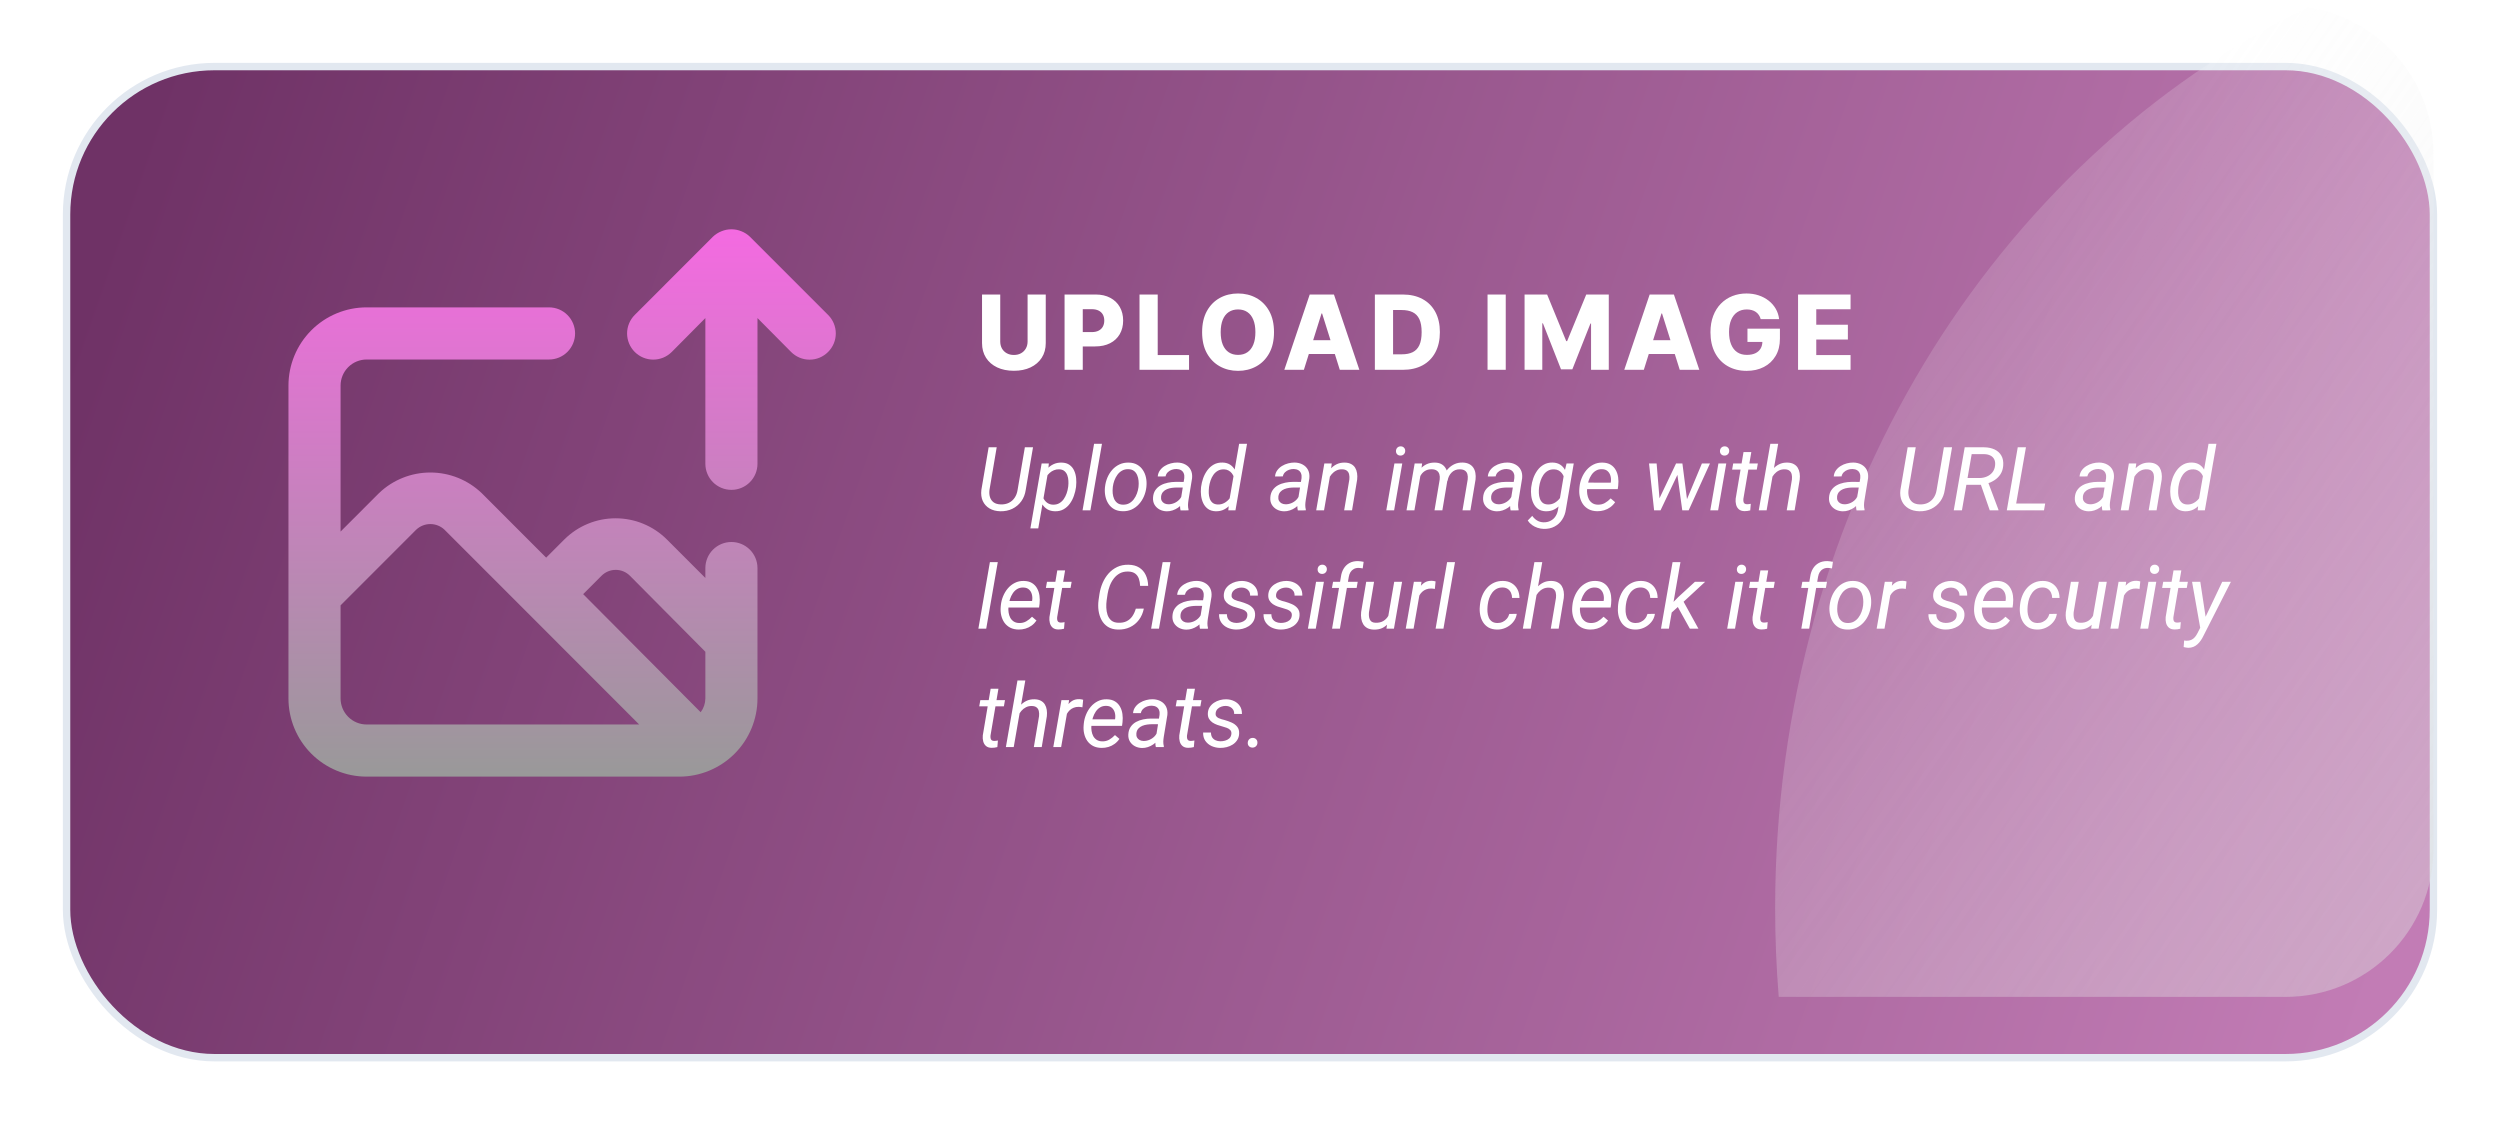 <svg width="338" height="152" viewBox="0 0 338 152" fill="none" xmlns="http://www.w3.org/2000/svg">
<g filter="url(#filter0_d_512_380)">
<rect x="9" y="1" width="320" height="134" rx="20" fill="url(#paint0_linear_512_380)"/>
<rect x="9" y="1" width="320" height="134" rx="20" stroke="#E2E8F0"/>
</g>
<path fill-rule="evenodd" clip-rule="evenodd" d="M240.484 134.779C240.164 130.826 240 126.824 240 122.779C240 68.377 269.594 21.603 311.982 1C321.613 2.44 329 10.747 329 20.779V114.779C329 125.825 320.046 134.779 309 134.779H240.484Z" fill="url(#paint1_linear_512_380)"/>
<path d="M98.888 73.278C97.954 73.278 97.058 73.65 96.397 74.311C95.737 74.972 95.365 75.868 95.365 76.803V78.142L90.152 72.926C88.311 71.098 85.823 70.073 83.229 70.073C80.636 70.073 78.148 71.098 76.307 72.926L73.841 75.393L65.104 66.652C63.237 64.874 60.759 63.883 58.182 63.883C55.605 63.883 53.126 64.874 51.26 66.652L46.046 71.868V52.13C46.046 51.196 46.417 50.299 47.078 49.638C47.738 48.977 48.634 48.606 49.569 48.606H74.228C75.163 48.606 76.059 48.234 76.719 47.573C77.38 46.912 77.751 46.016 77.751 45.081C77.751 44.146 77.38 43.25 76.719 42.589C76.059 41.928 75.163 41.556 74.228 41.556H49.569C46.766 41.556 44.077 42.67 42.095 44.653C40.114 46.636 39 49.326 39 52.13V94.426C39 97.23 40.114 99.92 42.095 101.903C44.077 103.886 46.766 105 49.569 105H91.843C94.645 105 97.334 103.886 99.316 101.903C101.298 99.92 102.411 97.23 102.411 94.426V76.803C102.411 75.868 102.04 74.972 101.379 74.311C100.719 73.65 99.823 73.278 98.888 73.278ZM49.569 97.951C48.634 97.951 47.738 97.579 47.078 96.918C46.417 96.257 46.046 95.361 46.046 94.426V81.843L56.262 71.622C56.779 71.128 57.467 70.853 58.182 70.853C58.897 70.853 59.584 71.128 60.102 71.622L71.269 82.795L86.417 97.951H49.569ZM95.365 94.426C95.36 95.101 95.138 95.756 94.731 96.294L78.843 80.328L81.309 77.86C81.562 77.602 81.863 77.397 82.196 77.257C82.529 77.118 82.886 77.046 83.247 77.046C83.608 77.046 83.965 77.118 84.298 77.257C84.63 77.397 84.932 77.602 85.184 77.86L95.365 88.117V94.426ZM111.958 42.578L101.389 32.005C101.054 31.684 100.659 31.432 100.227 31.264C99.369 30.912 98.407 30.912 97.55 31.264C97.117 31.432 96.722 31.684 96.387 32.005L85.819 42.578C85.155 43.242 84.782 44.142 84.782 45.081C84.782 46.02 85.155 46.92 85.819 47.584C86.482 48.247 87.382 48.62 88.32 48.62C89.258 48.62 90.158 48.247 90.821 47.584L95.365 43.002V62.704C95.365 63.639 95.737 64.535 96.397 65.197C97.058 65.858 97.954 66.229 98.888 66.229C99.823 66.229 100.719 65.858 101.379 65.197C102.04 64.535 102.411 63.639 102.411 62.704V43.002L106.956 47.584C107.283 47.914 107.673 48.176 108.102 48.355C108.531 48.534 108.992 48.626 109.457 48.626C109.922 48.626 110.382 48.534 110.812 48.355C111.241 48.176 111.63 47.914 111.958 47.584C112.288 47.256 112.55 46.866 112.729 46.437C112.908 46.007 113 45.546 113 45.081C113 44.616 112.908 44.155 112.729 43.725C112.55 43.296 112.288 42.906 111.958 42.578Z" fill="url(#paint2_linear_512_380)"/>
<path d="M138.562 60.469H139.664L138.68 66.228C138.594 66.822 138.393 67.338 138.076 67.775C137.76 68.213 137.357 68.551 136.869 68.789C136.385 69.023 135.844 69.135 135.246 69.123C134.68 69.111 134.191 68.984 133.781 68.742C133.375 68.5 133.072 68.166 132.873 67.74C132.678 67.311 132.613 66.811 132.68 66.24L133.664 60.469H134.754L133.775 66.246C133.732 66.617 133.758 66.947 133.852 67.236C133.949 67.525 134.117 67.756 134.355 67.928C134.598 68.096 134.914 68.186 135.305 68.197C135.719 68.209 136.084 68.137 136.4 67.981C136.721 67.82 136.98 67.592 137.18 67.295C137.383 66.998 137.516 66.647 137.578 66.24L138.562 60.469ZM141.674 63.943L140.373 71.438H139.307L140.83 62.66H141.803L141.674 63.943ZM145.488 65.742L145.477 65.865C145.426 66.248 145.332 66.635 145.195 67.025C145.062 67.412 144.881 67.766 144.65 68.086C144.42 68.406 144.137 68.662 143.801 68.853C143.469 69.045 143.078 69.135 142.629 69.123C142.234 69.115 141.896 69.029 141.615 68.865C141.334 68.697 141.107 68.477 140.936 68.203C140.764 67.926 140.641 67.617 140.566 67.277C140.496 66.934 140.473 66.582 140.496 66.223L140.578 65.572C140.645 65.189 140.756 64.816 140.912 64.453C141.072 64.086 141.275 63.756 141.521 63.463C141.768 63.17 142.059 62.941 142.395 62.777C142.734 62.609 143.119 62.531 143.549 62.543C143.982 62.555 144.334 62.66 144.604 62.859C144.877 63.055 145.084 63.31 145.225 63.627C145.369 63.94 145.459 64.281 145.494 64.652C145.529 65.019 145.527 65.383 145.488 65.742ZM144.41 65.859L144.428 65.731C144.455 65.496 144.461 65.248 144.445 64.986C144.434 64.725 144.385 64.481 144.299 64.254C144.217 64.023 144.086 63.834 143.906 63.685C143.73 63.537 143.49 63.459 143.186 63.451C142.943 63.443 142.713 63.484 142.494 63.574C142.279 63.66 142.084 63.783 141.908 63.943C141.732 64.1 141.582 64.281 141.457 64.488C141.332 64.691 141.24 64.906 141.182 65.133L140.93 66.662C140.926 66.939 140.986 67.197 141.111 67.436C141.236 67.67 141.406 67.859 141.621 68.004C141.84 68.148 142.088 68.225 142.365 68.232C142.689 68.24 142.971 68.176 143.209 68.039C143.451 67.898 143.654 67.711 143.818 67.477C143.982 67.238 144.113 66.978 144.211 66.697C144.309 66.412 144.375 66.133 144.41 65.859ZM148.986 60L147.422 69H146.361L147.92 60H148.986ZM149.385 65.936L149.402 65.801C149.449 65.375 149.555 64.965 149.719 64.57C149.887 64.176 150.107 63.824 150.381 63.516C150.654 63.207 150.979 62.965 151.354 62.789C151.729 62.613 152.146 62.531 152.607 62.543C153.053 62.551 153.434 62.647 153.75 62.83C154.07 63.014 154.328 63.258 154.523 63.562C154.723 63.863 154.861 64.203 154.939 64.582C155.018 64.961 155.037 65.352 154.998 65.754L154.986 65.889C154.936 66.314 154.826 66.723 154.658 67.113C154.49 67.504 154.268 67.852 153.99 68.156C153.717 68.461 153.393 68.701 153.018 68.877C152.643 69.049 152.227 69.129 151.77 69.117C151.328 69.109 150.947 69.016 150.627 68.836C150.311 68.652 150.055 68.41 149.859 68.109C149.664 67.809 149.527 67.471 149.449 67.096C149.371 66.721 149.35 66.334 149.385 65.936ZM150.457 65.801L150.445 65.941C150.418 66.188 150.416 66.443 150.439 66.709C150.467 66.975 150.529 67.221 150.627 67.447C150.729 67.674 150.875 67.859 151.066 68.004C151.258 68.148 151.506 68.225 151.811 68.232C152.135 68.24 152.42 68.178 152.666 68.045C152.912 67.908 153.121 67.725 153.293 67.494C153.469 67.264 153.607 67.008 153.709 66.727C153.814 66.445 153.885 66.166 153.92 65.889L153.932 65.754C153.959 65.508 153.959 65.252 153.932 64.986C153.908 64.717 153.846 64.467 153.744 64.236C153.646 64.002 153.502 63.812 153.311 63.668C153.119 63.52 152.871 63.441 152.566 63.434C152.242 63.422 151.955 63.486 151.705 63.627C151.459 63.764 151.25 63.949 151.078 64.184C150.906 64.418 150.768 64.678 150.662 64.963C150.561 65.244 150.492 65.523 150.457 65.801ZM159.586 67.916L160.113 64.641C160.141 64.398 160.117 64.186 160.043 64.002C159.973 63.818 159.854 63.676 159.686 63.574C159.521 63.473 159.314 63.418 159.064 63.41C158.846 63.406 158.631 63.441 158.42 63.516C158.213 63.59 158.033 63.701 157.881 63.85C157.729 63.998 157.629 64.186 157.582 64.412L156.527 64.418C156.555 64.102 156.654 63.826 156.826 63.592C156.998 63.353 157.213 63.156 157.471 63C157.729 62.84 158.006 62.723 158.303 62.648C158.6 62.57 158.889 62.533 159.17 62.537C159.596 62.545 159.965 62.637 160.277 62.812C160.594 62.984 160.832 63.227 160.992 63.539C161.152 63.852 161.211 64.227 161.168 64.664L160.682 67.617C160.646 67.832 160.625 68.049 160.617 68.268C160.613 68.482 160.639 68.693 160.693 68.9L160.682 69L159.609 69.006C159.566 68.826 159.545 68.644 159.545 68.461C159.549 68.277 159.562 68.096 159.586 67.916ZM160.236 65.156L160.113 65.918L159.111 65.912C158.9 65.912 158.678 65.928 158.443 65.959C158.209 65.99 157.986 66.049 157.775 66.135C157.564 66.221 157.387 66.346 157.242 66.51C157.098 66.67 157.01 66.879 156.979 67.137C156.955 67.348 156.98 67.531 157.055 67.688C157.133 67.84 157.25 67.959 157.406 68.045C157.562 68.131 157.744 68.176 157.951 68.18C158.221 68.184 158.486 68.131 158.748 68.022C159.01 67.912 159.238 67.756 159.434 67.553C159.629 67.35 159.764 67.115 159.838 66.85L160.225 67.371C160.15 67.629 160.029 67.867 159.861 68.086C159.693 68.301 159.494 68.486 159.264 68.643C159.037 68.799 158.793 68.92 158.531 69.006C158.27 69.092 158.008 69.133 157.746 69.129C157.391 69.121 157.068 69.041 156.779 68.889C156.494 68.736 156.268 68.523 156.1 68.25C155.936 67.973 155.865 67.65 155.889 67.283C155.912 66.881 156.018 66.543 156.205 66.269C156.393 65.996 156.633 65.777 156.926 65.613C157.223 65.449 157.547 65.332 157.898 65.262C158.25 65.188 158.598 65.15 158.941 65.15L160.236 65.156ZM166.195 67.705L167.531 60H168.598L167.033 69H166.066L166.195 67.705ZM162.375 65.947L162.387 65.824C162.438 65.434 162.531 65.043 162.668 64.652C162.809 64.262 162.998 63.904 163.236 63.58C163.475 63.256 163.764 62.998 164.104 62.807C164.443 62.615 164.84 62.525 165.293 62.537C165.699 62.549 166.039 62.645 166.312 62.824C166.586 63.004 166.801 63.242 166.957 63.539C167.117 63.832 167.225 64.154 167.279 64.506C167.338 64.857 167.355 65.211 167.332 65.566L167.268 66.106C167.201 66.484 167.092 66.856 166.939 67.219C166.787 67.582 166.59 67.91 166.348 68.203C166.109 68.492 165.822 68.721 165.486 68.889C165.154 69.057 164.773 69.135 164.344 69.123C163.93 69.107 163.586 69 163.312 68.801C163.043 68.602 162.832 68.346 162.68 68.033C162.531 67.717 162.434 67.377 162.387 67.014C162.344 66.647 162.34 66.291 162.375 65.947ZM163.465 65.812L163.453 65.936C163.426 66.17 163.416 66.418 163.424 66.68C163.436 66.938 163.48 67.182 163.559 67.412C163.637 67.639 163.764 67.826 163.939 67.975C164.115 68.119 164.354 68.197 164.654 68.209C164.975 68.217 165.271 68.144 165.545 67.992C165.818 67.84 166.053 67.637 166.248 67.383C166.443 67.129 166.584 66.853 166.67 66.557L166.898 65.133C166.91 64.918 166.885 64.713 166.822 64.518C166.76 64.318 166.666 64.141 166.541 63.984C166.42 63.828 166.27 63.703 166.09 63.609C165.914 63.512 165.717 63.461 165.498 63.457C165.17 63.445 164.887 63.51 164.648 63.65C164.41 63.787 164.209 63.973 164.045 64.207C163.885 64.438 163.758 64.693 163.664 64.975C163.57 65.256 163.504 65.535 163.465 65.812ZM175.441 67.916L175.969 64.641C175.996 64.398 175.973 64.186 175.898 64.002C175.828 63.818 175.709 63.676 175.541 63.574C175.377 63.473 175.17 63.418 174.92 63.41C174.701 63.406 174.486 63.441 174.275 63.516C174.068 63.59 173.889 63.701 173.736 63.85C173.584 63.998 173.484 64.186 173.438 64.412L172.383 64.418C172.41 64.102 172.51 63.826 172.682 63.592C172.854 63.353 173.068 63.156 173.326 63C173.584 62.84 173.861 62.723 174.158 62.648C174.455 62.57 174.744 62.533 175.025 62.537C175.451 62.545 175.82 62.637 176.133 62.812C176.449 62.984 176.688 63.227 176.848 63.539C177.008 63.852 177.066 64.227 177.023 64.664L176.537 67.617C176.502 67.832 176.48 68.049 176.473 68.268C176.469 68.482 176.494 68.693 176.549 68.9L176.537 69L175.465 69.006C175.422 68.826 175.4 68.644 175.4 68.461C175.404 68.277 175.418 68.096 175.441 67.916ZM176.092 65.156L175.969 65.918L174.967 65.912C174.756 65.912 174.533 65.928 174.299 65.959C174.064 65.99 173.842 66.049 173.631 66.135C173.42 66.221 173.242 66.346 173.098 66.51C172.953 66.67 172.865 66.879 172.834 67.137C172.811 67.348 172.836 67.531 172.91 67.688C172.988 67.84 173.105 67.959 173.262 68.045C173.418 68.131 173.6 68.176 173.807 68.18C174.076 68.184 174.342 68.131 174.604 68.022C174.865 67.912 175.094 67.756 175.289 67.553C175.484 67.35 175.619 67.115 175.693 66.85L176.08 67.371C176.006 67.629 175.885 67.867 175.717 68.086C175.549 68.301 175.35 68.486 175.119 68.643C174.893 68.799 174.648 68.92 174.387 69.006C174.125 69.092 173.863 69.133 173.602 69.129C173.246 69.121 172.924 69.041 172.635 68.889C172.35 68.736 172.123 68.523 171.955 68.25C171.791 67.973 171.721 67.65 171.744 67.283C171.768 66.881 171.873 66.543 172.061 66.269C172.248 65.996 172.488 65.777 172.781 65.613C173.078 65.449 173.402 65.332 173.754 65.262C174.105 65.188 174.453 65.15 174.797 65.15L176.092 65.156ZM179.865 64.078L179.01 69H177.949L179.051 62.66H180.053L179.865 64.078ZM179.373 65.59L178.939 65.578C178.994 65.199 179.094 64.828 179.238 64.465C179.387 64.098 179.58 63.768 179.818 63.475C180.061 63.182 180.348 62.951 180.68 62.783C181.016 62.611 181.398 62.531 181.828 62.543C182.168 62.551 182.451 62.617 182.678 62.742C182.908 62.863 183.088 63.029 183.217 63.24C183.346 63.451 183.432 63.695 183.475 63.973C183.518 64.246 183.521 64.537 183.486 64.846L182.795 69H181.729L182.432 64.828C182.459 64.574 182.449 64.346 182.402 64.143C182.359 63.935 182.262 63.772 182.109 63.65C181.961 63.525 181.746 63.459 181.465 63.451C181.168 63.443 180.9 63.5 180.662 63.621C180.424 63.742 180.215 63.908 180.035 64.119C179.859 64.326 179.715 64.559 179.602 64.816C179.492 65.07 179.416 65.328 179.373 65.59ZM189.586 62.66L188.484 69H187.424L188.525 62.66H189.586ZM188.736 60.996C188.736 60.812 188.793 60.66 188.906 60.539C189.023 60.414 189.174 60.35 189.357 60.346C189.541 60.342 189.691 60.398 189.809 60.516C189.93 60.633 189.988 60.781 189.984 60.961C189.984 61.141 189.924 61.291 189.803 61.412C189.686 61.529 189.537 61.59 189.357 61.594C189.178 61.598 189.029 61.545 188.912 61.435C188.795 61.322 188.736 61.176 188.736 60.996ZM192.094 63.984L191.227 69H190.16L191.262 62.66H192.27L192.094 63.984ZM191.619 65.59L191.139 65.578C191.193 65.184 191.291 64.803 191.432 64.436C191.572 64.068 191.76 63.74 191.994 63.451C192.232 63.162 192.52 62.935 192.855 62.772C193.191 62.607 193.58 62.531 194.021 62.543C194.35 62.551 194.627 62.615 194.854 62.736C195.08 62.853 195.262 63.016 195.398 63.223C195.539 63.426 195.633 63.66 195.68 63.926C195.73 64.191 195.742 64.475 195.715 64.775L195.006 69H193.945L194.648 64.822C194.68 64.557 194.664 64.322 194.602 64.119C194.543 63.916 194.432 63.756 194.268 63.639C194.104 63.518 193.881 63.453 193.6 63.445C193.283 63.438 193.008 63.492 192.773 63.609C192.543 63.727 192.35 63.889 192.193 64.096C192.041 64.299 191.918 64.531 191.824 64.793C191.73 65.051 191.662 65.316 191.619 65.59ZM195.715 64.992L194.953 65.215C195 64.852 195.098 64.508 195.246 64.184C195.398 63.859 195.596 63.572 195.838 63.322C196.08 63.072 196.361 62.877 196.682 62.736C197.002 62.596 197.355 62.529 197.742 62.537C198.086 62.545 198.377 62.609 198.615 62.73C198.854 62.848 199.043 63.01 199.184 63.217C199.328 63.424 199.424 63.666 199.471 63.943C199.521 64.217 199.529 64.514 199.494 64.834L198.797 69H197.73L198.434 64.816C198.465 64.547 198.451 64.311 198.393 64.107C198.338 63.904 198.229 63.746 198.064 63.633C197.9 63.516 197.674 63.455 197.385 63.451C197.154 63.443 196.943 63.478 196.752 63.557C196.561 63.635 196.395 63.746 196.254 63.891C196.113 64.031 195.996 64.195 195.902 64.383C195.812 64.57 195.75 64.773 195.715 64.992ZM204.211 67.916L204.738 64.641C204.766 64.398 204.742 64.186 204.668 64.002C204.598 63.818 204.479 63.676 204.311 63.574C204.146 63.473 203.939 63.418 203.689 63.41C203.471 63.406 203.256 63.441 203.045 63.516C202.838 63.59 202.658 63.701 202.506 63.85C202.354 63.998 202.254 64.186 202.207 64.412L201.152 64.418C201.18 64.102 201.279 63.826 201.451 63.592C201.623 63.353 201.838 63.156 202.096 63C202.354 62.84 202.631 62.723 202.928 62.648C203.225 62.57 203.514 62.533 203.795 62.537C204.221 62.545 204.59 62.637 204.902 62.812C205.219 62.984 205.457 63.227 205.617 63.539C205.777 63.852 205.836 64.227 205.793 64.664L205.307 67.617C205.271 67.832 205.25 68.049 205.242 68.268C205.238 68.482 205.264 68.693 205.318 68.9L205.307 69L204.234 69.006C204.191 68.826 204.17 68.644 204.17 68.461C204.174 68.277 204.188 68.096 204.211 67.916ZM204.861 65.156L204.738 65.918L203.736 65.912C203.525 65.912 203.303 65.928 203.068 65.959C202.834 65.99 202.611 66.049 202.4 66.135C202.189 66.221 202.012 66.346 201.867 66.51C201.723 66.67 201.635 66.879 201.604 67.137C201.58 67.348 201.605 67.531 201.68 67.688C201.758 67.84 201.875 67.959 202.031 68.045C202.188 68.131 202.369 68.176 202.576 68.18C202.846 68.184 203.111 68.131 203.373 68.022C203.635 67.912 203.863 67.756 204.059 67.553C204.254 67.35 204.389 67.115 204.463 66.85L204.85 67.371C204.775 67.629 204.654 67.867 204.486 68.086C204.318 68.301 204.119 68.486 203.889 68.643C203.662 68.799 203.418 68.92 203.156 69.006C202.895 69.092 202.633 69.133 202.371 69.129C202.016 69.121 201.693 69.041 201.404 68.889C201.119 68.736 200.893 68.523 200.725 68.25C200.561 67.973 200.49 67.65 200.514 67.283C200.537 66.881 200.643 66.543 200.83 66.269C201.018 65.996 201.258 65.777 201.551 65.613C201.848 65.449 202.172 65.332 202.523 65.262C202.875 65.188 203.223 65.15 203.566 65.15L204.861 65.156ZM211.799 62.66H212.771L211.711 68.859C211.637 69.387 211.467 69.852 211.201 70.254C210.939 70.656 210.596 70.969 210.17 71.191C209.748 71.414 209.266 71.519 208.723 71.508C208.438 71.5 208.158 71.451 207.885 71.361C207.611 71.272 207.359 71.144 207.129 70.981C206.898 70.816 206.705 70.615 206.549 70.377L207.158 69.744C207.342 70.006 207.559 70.213 207.809 70.365C208.062 70.522 208.352 70.606 208.676 70.617C209.031 70.625 209.346 70.559 209.619 70.418C209.896 70.281 210.121 70.084 210.293 69.826C210.469 69.568 210.584 69.266 210.639 68.918L211.471 64.002L211.799 62.66ZM207.012 65.947L207.029 65.818C207.076 65.428 207.168 65.037 207.305 64.647C207.445 64.256 207.633 63.9 207.867 63.58C208.102 63.256 208.389 63 208.729 62.812C209.068 62.621 209.465 62.529 209.918 62.537C210.328 62.549 210.67 62.645 210.943 62.824C211.217 63.004 211.432 63.242 211.588 63.539C211.748 63.832 211.855 64.154 211.91 64.506C211.969 64.857 211.986 65.211 211.963 65.566L211.898 66.106C211.832 66.484 211.723 66.856 211.57 67.219C211.418 67.582 211.221 67.91 210.979 68.203C210.736 68.492 210.447 68.721 210.111 68.889C209.779 69.057 209.4 69.135 208.975 69.123C208.557 69.107 208.211 69 207.938 68.801C207.668 68.602 207.459 68.346 207.311 68.033C207.162 67.717 207.066 67.377 207.023 67.014C206.98 66.647 206.977 66.291 207.012 65.947ZM208.096 65.812L208.078 65.941C208.051 66.176 208.043 66.422 208.055 66.68C208.066 66.938 208.111 67.182 208.189 67.412C208.268 67.639 208.393 67.826 208.564 67.975C208.74 68.119 208.979 68.195 209.279 68.203C209.6 68.215 209.896 68.144 210.17 67.992C210.443 67.84 210.678 67.637 210.873 67.383C211.068 67.129 211.209 66.853 211.295 66.557L211.523 65.133C211.535 64.918 211.51 64.711 211.447 64.512C211.385 64.312 211.291 64.135 211.166 63.978C211.045 63.822 210.896 63.697 210.721 63.603C210.545 63.51 210.346 63.461 210.123 63.457C209.795 63.445 209.512 63.51 209.273 63.65C209.035 63.787 208.834 63.973 208.67 64.207C208.51 64.441 208.383 64.699 208.289 64.981C208.195 65.262 208.131 65.539 208.096 65.812ZM215.941 69.117C215.508 69.109 215.131 69.023 214.811 68.859C214.494 68.691 214.234 68.467 214.031 68.186C213.832 67.9 213.689 67.576 213.604 67.213C213.518 66.85 213.492 66.469 213.527 66.07L213.551 65.818C213.59 65.412 213.689 65.014 213.85 64.623C214.01 64.228 214.223 63.873 214.488 63.557C214.758 63.24 215.074 62.99 215.438 62.807C215.805 62.619 216.211 62.531 216.656 62.543C217.098 62.551 217.465 62.645 217.758 62.824C218.051 63.004 218.279 63.242 218.443 63.539C218.611 63.832 218.721 64.162 218.771 64.529C218.822 64.893 218.826 65.266 218.783 65.648L218.719 66.135H214.119L214.26 65.25L217.77 65.256L217.787 65.162C217.826 64.881 217.811 64.609 217.74 64.348C217.67 64.086 217.541 63.871 217.354 63.703C217.17 63.531 216.922 63.441 216.609 63.434C216.285 63.422 216.004 63.488 215.766 63.633C215.527 63.773 215.328 63.965 215.168 64.207C215.008 64.445 214.881 64.707 214.787 64.992C214.697 65.273 214.635 65.549 214.6 65.818L214.576 66.064C214.553 66.314 214.561 66.566 214.6 66.82C214.639 67.074 214.713 67.307 214.822 67.518C214.936 67.725 215.092 67.894 215.291 68.027C215.49 68.156 215.736 68.225 216.029 68.232C216.385 68.24 216.703 68.164 216.984 68.004C217.27 67.84 217.529 67.633 217.764 67.383L218.367 67.898C218.184 68.168 217.965 68.394 217.711 68.578C217.457 68.762 217.18 68.898 216.879 68.988C216.578 69.078 216.266 69.121 215.941 69.117ZM224.145 67.822L226.605 62.66H227.338L226.998 63.756L224.502 69H223.787L224.145 67.822ZM223.975 62.66L224.414 67.998L224.326 69H223.635L222.949 62.66H223.975ZM227.936 67.834L230.098 62.66H231.188L228.305 69H227.561L227.936 67.834ZM227.461 62.66L228.129 67.852L228.094 69H227.443L226.705 63.621L226.746 62.66H227.461ZM233.391 62.66L232.289 69H231.229L232.33 62.66H233.391ZM232.541 60.996C232.541 60.812 232.598 60.66 232.711 60.539C232.828 60.414 232.979 60.35 233.162 60.346C233.346 60.342 233.496 60.398 233.613 60.516C233.734 60.633 233.793 60.781 233.789 60.961C233.789 61.141 233.729 61.291 233.607 61.412C233.49 61.529 233.342 61.59 233.162 61.594C232.982 61.598 232.834 61.545 232.717 61.435C232.6 61.322 232.541 61.176 232.541 60.996ZM237.662 62.66L237.516 63.492H234.182L234.328 62.66H237.662ZM235.723 61.119H236.777L235.705 67.441C235.693 67.578 235.697 67.701 235.717 67.811C235.736 67.92 235.783 68.008 235.857 68.074C235.932 68.137 236.045 68.17 236.197 68.174C236.283 68.174 236.367 68.168 236.449 68.156C236.535 68.141 236.621 68.127 236.707 68.115L236.631 69.006C236.506 69.041 236.377 69.066 236.244 69.082C236.115 69.102 235.986 69.109 235.857 69.106C235.533 69.102 235.279 69.019 235.096 68.859C234.912 68.699 234.787 68.492 234.721 68.238C234.654 67.984 234.635 67.713 234.662 67.424L235.723 61.119ZM240.41 60L238.846 69H237.785L239.35 60H240.41ZM239.209 65.59L238.775 65.578C238.83 65.199 238.93 64.828 239.074 64.465C239.223 64.098 239.416 63.768 239.654 63.475C239.896 63.182 240.184 62.951 240.516 62.783C240.852 62.611 241.234 62.531 241.664 62.543C242.004 62.551 242.287 62.617 242.514 62.742C242.744 62.863 242.924 63.029 243.053 63.24C243.182 63.451 243.268 63.695 243.311 63.973C243.354 64.246 243.357 64.537 243.322 64.846L242.631 69H241.564L242.268 64.828C242.295 64.574 242.285 64.346 242.238 64.143C242.195 63.935 242.098 63.772 241.945 63.65C241.797 63.525 241.582 63.459 241.301 63.451C241.004 63.443 240.736 63.5 240.498 63.621C240.26 63.742 240.051 63.908 239.871 64.119C239.695 64.326 239.551 64.559 239.438 64.816C239.328 65.07 239.252 65.328 239.209 65.59ZM250.98 67.916L251.508 64.641C251.535 64.398 251.512 64.186 251.438 64.002C251.367 63.818 251.248 63.676 251.08 63.574C250.916 63.473 250.709 63.418 250.459 63.41C250.24 63.406 250.025 63.441 249.814 63.516C249.607 63.59 249.428 63.701 249.275 63.85C249.123 63.998 249.023 64.186 248.977 64.412L247.922 64.418C247.949 64.102 248.049 63.826 248.221 63.592C248.393 63.353 248.607 63.156 248.865 63C249.123 62.84 249.4 62.723 249.697 62.648C249.994 62.57 250.283 62.533 250.564 62.537C250.99 62.545 251.359 62.637 251.672 62.812C251.988 62.984 252.227 63.227 252.387 63.539C252.547 63.852 252.605 64.227 252.562 64.664L252.076 67.617C252.041 67.832 252.02 68.049 252.012 68.268C252.008 68.482 252.033 68.693 252.088 68.9L252.076 69L251.004 69.006C250.961 68.826 250.939 68.644 250.939 68.461C250.943 68.277 250.957 68.096 250.98 67.916ZM251.631 65.156L251.508 65.918L250.506 65.912C250.295 65.912 250.072 65.928 249.838 65.959C249.604 65.99 249.381 66.049 249.17 66.135C248.959 66.221 248.781 66.346 248.637 66.51C248.492 66.67 248.404 66.879 248.373 67.137C248.35 67.348 248.375 67.531 248.449 67.688C248.527 67.84 248.645 67.959 248.801 68.045C248.957 68.131 249.139 68.176 249.346 68.18C249.615 68.184 249.881 68.131 250.143 68.022C250.404 67.912 250.633 67.756 250.828 67.553C251.023 67.35 251.158 67.115 251.232 66.85L251.619 67.371C251.545 67.629 251.424 67.867 251.256 68.086C251.088 68.301 250.889 68.486 250.658 68.643C250.432 68.799 250.188 68.92 249.926 69.006C249.664 69.092 249.402 69.133 249.141 69.129C248.785 69.121 248.463 69.041 248.174 68.889C247.889 68.736 247.662 68.523 247.494 68.25C247.33 67.973 247.26 67.65 247.283 67.283C247.307 66.881 247.412 66.543 247.6 66.269C247.787 65.996 248.027 65.777 248.32 65.613C248.617 65.449 248.941 65.332 249.293 65.262C249.645 65.188 249.992 65.15 250.336 65.15L251.631 65.156ZM262.816 60.469H263.918L262.934 66.228C262.848 66.822 262.646 67.338 262.33 67.775C262.014 68.213 261.611 68.551 261.123 68.789C260.639 69.023 260.098 69.135 259.5 69.123C258.934 69.111 258.445 68.984 258.035 68.742C257.629 68.5 257.326 68.166 257.127 67.74C256.932 67.311 256.867 66.811 256.934 66.24L257.918 60.469H259.008L258.029 66.246C257.986 66.617 258.012 66.947 258.105 67.236C258.203 67.525 258.371 67.756 258.609 67.928C258.852 68.096 259.168 68.186 259.559 68.197C259.973 68.209 260.338 68.137 260.654 67.981C260.975 67.82 261.234 67.592 261.434 67.295C261.637 66.998 261.77 66.647 261.832 66.24L262.816 60.469ZM265.629 60.469L268.301 60.475C268.82 60.486 269.279 60.586 269.678 60.773C270.076 60.961 270.379 61.238 270.586 61.605C270.797 61.969 270.879 62.428 270.832 62.982C270.793 63.424 270.668 63.805 270.457 64.125C270.25 64.441 269.982 64.707 269.654 64.922C269.326 65.133 268.963 65.301 268.564 65.426L268.236 65.543H265.588L265.74 64.623L267.621 64.629C267.965 64.629 268.287 64.566 268.588 64.441C268.893 64.316 269.146 64.133 269.35 63.891C269.557 63.645 269.684 63.342 269.73 62.982C269.773 62.639 269.74 62.352 269.631 62.121C269.521 61.891 269.35 61.715 269.115 61.594C268.885 61.473 268.605 61.408 268.277 61.4L266.572 61.395L265.254 69H264.146L265.629 60.469ZM269.016 69L267.674 65.133L268.764 65.127L270.193 68.924L270.188 69H269.016ZM276.51 68.08L276.346 69H272.203L272.361 68.08H276.51ZM273.908 60.469L272.426 69H271.318L272.801 60.469H273.908ZM284.215 67.916L284.742 64.641C284.77 64.398 284.746 64.186 284.672 64.002C284.602 63.818 284.482 63.676 284.314 63.574C284.15 63.473 283.943 63.418 283.693 63.41C283.475 63.406 283.26 63.441 283.049 63.516C282.842 63.59 282.662 63.701 282.51 63.85C282.357 63.998 282.258 64.186 282.211 64.412L281.156 64.418C281.184 64.102 281.283 63.826 281.455 63.592C281.627 63.353 281.842 63.156 282.1 63C282.357 62.84 282.635 62.723 282.932 62.648C283.229 62.57 283.518 62.533 283.799 62.537C284.225 62.545 284.594 62.637 284.906 62.812C285.223 62.984 285.461 63.227 285.621 63.539C285.781 63.852 285.84 64.227 285.797 64.664L285.311 67.617C285.275 67.832 285.254 68.049 285.246 68.268C285.242 68.482 285.268 68.693 285.322 68.9L285.311 69L284.238 69.006C284.195 68.826 284.174 68.644 284.174 68.461C284.178 68.277 284.191 68.096 284.215 67.916ZM284.865 65.156L284.742 65.918L283.74 65.912C283.529 65.912 283.307 65.928 283.072 65.959C282.838 65.99 282.615 66.049 282.404 66.135C282.193 66.221 282.016 66.346 281.871 66.51C281.727 66.67 281.639 66.879 281.607 67.137C281.584 67.348 281.609 67.531 281.684 67.688C281.762 67.84 281.879 67.959 282.035 68.045C282.191 68.131 282.373 68.176 282.58 68.18C282.85 68.184 283.115 68.131 283.377 68.022C283.639 67.912 283.867 67.756 284.062 67.553C284.258 67.35 284.393 67.115 284.467 66.85L284.854 67.371C284.779 67.629 284.658 67.867 284.49 68.086C284.322 68.301 284.123 68.486 283.893 68.643C283.666 68.799 283.422 68.92 283.16 69.006C282.898 69.092 282.637 69.133 282.375 69.129C282.02 69.121 281.697 69.041 281.408 68.889C281.123 68.736 280.896 68.523 280.729 68.25C280.564 67.973 280.494 67.65 280.518 67.283C280.541 66.881 280.646 66.543 280.834 66.269C281.021 65.996 281.262 65.777 281.555 65.613C281.852 65.449 282.176 65.332 282.527 65.262C282.879 65.188 283.227 65.15 283.57 65.15L284.865 65.156ZM288.639 64.078L287.783 69H286.723L287.824 62.66H288.826L288.639 64.078ZM288.146 65.59L287.713 65.578C287.768 65.199 287.867 64.828 288.012 64.465C288.16 64.098 288.354 63.768 288.592 63.475C288.834 63.182 289.121 62.951 289.453 62.783C289.789 62.611 290.172 62.531 290.602 62.543C290.941 62.551 291.225 62.617 291.451 62.742C291.682 62.863 291.861 63.029 291.99 63.24C292.119 63.451 292.205 63.695 292.248 63.973C292.291 64.246 292.295 64.537 292.26 64.846L291.568 69H290.502L291.205 64.828C291.232 64.574 291.223 64.346 291.176 64.143C291.133 63.935 291.035 63.772 290.883 63.65C290.734 63.525 290.52 63.459 290.238 63.451C289.941 63.443 289.674 63.5 289.436 63.621C289.197 63.742 288.988 63.908 288.809 64.119C288.633 64.326 288.488 64.559 288.375 64.816C288.266 65.07 288.189 65.328 288.146 65.59ZM297.258 67.705L298.594 60H299.66L298.096 69H297.129L297.258 67.705ZM293.438 65.947L293.449 65.824C293.5 65.434 293.594 65.043 293.73 64.652C293.871 64.262 294.061 63.904 294.299 63.58C294.537 63.256 294.826 62.998 295.166 62.807C295.506 62.615 295.902 62.525 296.355 62.537C296.762 62.549 297.102 62.645 297.375 62.824C297.648 63.004 297.863 63.242 298.02 63.539C298.18 63.832 298.287 64.154 298.342 64.506C298.4 64.857 298.418 65.211 298.395 65.566L298.33 66.106C298.264 66.484 298.154 66.856 298.002 67.219C297.85 67.582 297.652 67.91 297.41 68.203C297.172 68.492 296.885 68.721 296.549 68.889C296.217 69.057 295.836 69.135 295.406 69.123C294.992 69.107 294.648 69 294.375 68.801C294.105 68.602 293.895 68.346 293.742 68.033C293.594 67.717 293.496 67.377 293.449 67.014C293.406 66.647 293.402 66.291 293.438 65.947ZM294.527 65.812L294.516 65.936C294.488 66.17 294.479 66.418 294.486 66.68C294.498 66.938 294.543 67.182 294.621 67.412C294.699 67.639 294.826 67.826 295.002 67.975C295.178 68.119 295.416 68.197 295.717 68.209C296.037 68.217 296.334 68.144 296.607 67.992C296.881 67.84 297.115 67.637 297.311 67.383C297.506 67.129 297.646 66.853 297.732 66.557L297.961 65.133C297.973 64.918 297.947 64.713 297.885 64.518C297.822 64.318 297.729 64.141 297.604 63.984C297.482 63.828 297.332 63.703 297.152 63.609C296.977 63.512 296.779 63.461 296.561 63.457C296.232 63.445 295.949 63.51 295.711 63.65C295.473 63.787 295.271 63.973 295.107 64.207C294.947 64.438 294.82 64.693 294.727 64.975C294.633 65.256 294.566 65.535 294.527 65.812ZM134.9 76L133.336 85H132.275L133.834 76H134.9ZM137.707 85.117C137.273 85.109 136.896 85.023 136.576 84.859C136.26 84.691 136 84.467 135.797 84.186C135.598 83.9 135.455 83.576 135.369 83.213C135.283 82.85 135.258 82.469 135.293 82.07L135.316 81.818C135.355 81.412 135.455 81.014 135.615 80.623C135.775 80.228 135.988 79.873 136.254 79.557C136.523 79.24 136.84 78.99 137.203 78.807C137.57 78.619 137.977 78.531 138.422 78.543C138.863 78.551 139.23 78.644 139.523 78.824C139.816 79.004 140.045 79.242 140.209 79.539C140.377 79.832 140.486 80.162 140.537 80.529C140.588 80.893 140.592 81.266 140.549 81.648L140.484 82.135H135.885L136.025 81.25L139.535 81.256L139.553 81.162C139.592 80.881 139.576 80.609 139.506 80.348C139.436 80.086 139.307 79.871 139.119 79.703C138.936 79.531 138.688 79.441 138.375 79.434C138.051 79.422 137.77 79.488 137.531 79.633C137.293 79.773 137.094 79.965 136.934 80.207C136.773 80.445 136.646 80.707 136.553 80.992C136.463 81.273 136.4 81.549 136.365 81.818L136.342 82.064C136.318 82.314 136.326 82.566 136.365 82.82C136.404 83.074 136.479 83.307 136.588 83.518C136.701 83.725 136.857 83.894 137.057 84.027C137.256 84.156 137.502 84.225 137.795 84.232C138.15 84.24 138.469 84.164 138.75 84.004C139.035 83.84 139.295 83.633 139.529 83.383L140.133 83.898C139.949 84.168 139.73 84.394 139.477 84.578C139.223 84.762 138.945 84.898 138.645 84.988C138.344 85.078 138.031 85.121 137.707 85.117ZM144.885 78.66L144.738 79.492H141.404L141.551 78.66H144.885ZM142.945 77.119H144L142.928 83.441C142.916 83.578 142.92 83.701 142.939 83.811C142.959 83.92 143.006 84.008 143.08 84.074C143.154 84.137 143.268 84.17 143.42 84.174C143.506 84.174 143.59 84.168 143.672 84.156C143.758 84.141 143.844 84.127 143.93 84.115L143.854 85.006C143.729 85.041 143.6 85.066 143.467 85.082C143.338 85.102 143.209 85.109 143.08 85.106C142.756 85.102 142.502 85.019 142.318 84.859C142.135 84.699 142.01 84.492 141.943 84.238C141.877 83.984 141.857 83.713 141.885 83.424L142.945 77.119ZM153.562 82.293L154.646 82.281C154.529 82.867 154.309 83.375 153.984 83.805C153.664 84.234 153.26 84.564 152.771 84.795C152.287 85.025 151.744 85.133 151.143 85.117C150.604 85.106 150.15 84.982 149.783 84.748C149.42 84.514 149.135 84.205 148.928 83.822C148.725 83.439 148.59 83.018 148.523 82.557C148.461 82.096 148.461 81.631 148.523 81.162L148.646 80.312C148.725 79.797 148.865 79.301 149.068 78.824C149.275 78.344 149.543 77.916 149.871 77.541C150.203 77.166 150.594 76.871 151.043 76.656C151.496 76.441 152.01 76.34 152.584 76.352C153.158 76.363 153.639 76.492 154.025 76.738C154.412 76.984 154.705 77.32 154.904 77.746C155.107 78.172 155.217 78.66 155.232 79.211H154.143C154.131 78.852 154.074 78.527 153.973 78.238C153.871 77.949 153.705 77.719 153.475 77.547C153.244 77.375 152.932 77.283 152.537 77.272C152.107 77.26 151.73 77.34 151.406 77.512C151.086 77.684 150.812 77.918 150.586 78.215C150.359 78.508 150.178 78.836 150.041 79.199C149.904 79.562 149.807 79.93 149.748 80.301L149.619 81.168C149.576 81.477 149.561 81.805 149.572 82.152C149.584 82.496 149.641 82.822 149.742 83.131C149.848 83.436 150.016 83.688 150.246 83.887C150.48 84.082 150.797 84.186 151.195 84.197C151.633 84.213 152.006 84.144 152.314 83.992C152.623 83.84 152.879 83.619 153.082 83.33C153.285 83.037 153.445 82.691 153.562 82.293ZM158.256 76L156.691 85H155.631L157.189 76H158.256ZM162.211 83.916L162.738 80.641C162.766 80.398 162.742 80.186 162.668 80.002C162.598 79.818 162.479 79.676 162.311 79.574C162.146 79.473 161.939 79.418 161.689 79.41C161.471 79.406 161.256 79.441 161.045 79.516C160.838 79.59 160.658 79.701 160.506 79.85C160.354 79.998 160.254 80.186 160.207 80.412L159.152 80.418C159.18 80.102 159.279 79.826 159.451 79.592C159.623 79.353 159.838 79.156 160.096 79C160.354 78.84 160.631 78.723 160.928 78.648C161.225 78.57 161.514 78.533 161.795 78.537C162.221 78.545 162.59 78.637 162.902 78.812C163.219 78.984 163.457 79.227 163.617 79.539C163.777 79.852 163.836 80.227 163.793 80.664L163.307 83.617C163.271 83.832 163.25 84.049 163.242 84.268C163.238 84.482 163.264 84.693 163.318 84.9L163.307 85L162.234 85.006C162.191 84.826 162.17 84.644 162.17 84.461C162.174 84.277 162.188 84.096 162.211 83.916ZM162.861 81.156L162.738 81.918L161.736 81.912C161.525 81.912 161.303 81.928 161.068 81.959C160.834 81.99 160.611 82.049 160.4 82.135C160.189 82.221 160.012 82.346 159.867 82.51C159.723 82.67 159.635 82.879 159.604 83.137C159.58 83.348 159.605 83.531 159.68 83.688C159.758 83.84 159.875 83.959 160.031 84.045C160.188 84.131 160.369 84.176 160.576 84.18C160.846 84.184 161.111 84.131 161.373 84.022C161.635 83.912 161.863 83.756 162.059 83.553C162.254 83.35 162.389 83.115 162.463 82.85L162.85 83.371C162.775 83.629 162.654 83.867 162.486 84.086C162.318 84.301 162.119 84.486 161.889 84.643C161.662 84.799 161.418 84.92 161.156 85.006C160.895 85.092 160.633 85.133 160.371 85.129C160.016 85.121 159.693 85.041 159.404 84.889C159.119 84.736 158.893 84.523 158.725 84.25C158.561 83.973 158.49 83.65 158.514 83.283C158.537 82.881 158.643 82.543 158.83 82.269C159.018 81.996 159.258 81.777 159.551 81.613C159.848 81.449 160.172 81.332 160.523 81.262C160.875 81.188 161.223 81.15 161.566 81.15L162.861 81.156ZM168.633 83.283C168.668 83.041 168.623 82.852 168.498 82.715C168.377 82.578 168.217 82.475 168.018 82.404C167.822 82.33 167.631 82.269 167.443 82.223C167.209 82.164 166.973 82.092 166.734 82.006C166.496 81.92 166.277 81.811 166.078 81.678C165.883 81.541 165.727 81.373 165.609 81.174C165.496 80.971 165.445 80.725 165.457 80.436C165.473 80.123 165.555 79.848 165.703 79.609C165.855 79.371 166.051 79.172 166.289 79.012C166.531 78.852 166.795 78.732 167.08 78.654C167.365 78.576 167.648 78.539 167.93 78.543C168.328 78.551 168.689 78.633 169.014 78.789C169.342 78.945 169.602 79.17 169.793 79.463C169.984 79.756 170.074 80.111 170.062 80.529L169.014 80.523C169.021 80.301 168.977 80.109 168.879 79.949C168.781 79.789 168.646 79.666 168.475 79.58C168.303 79.49 168.107 79.443 167.889 79.439C167.682 79.436 167.479 79.469 167.279 79.539C167.08 79.606 166.91 79.711 166.77 79.856C166.629 79.996 166.543 80.18 166.512 80.406C166.488 80.574 166.514 80.713 166.588 80.822C166.662 80.928 166.764 81.014 166.893 81.08C167.025 81.143 167.164 81.195 167.309 81.238C167.457 81.277 167.592 81.312 167.713 81.344C168.033 81.434 168.35 81.547 168.662 81.684C168.975 81.82 169.229 82.01 169.424 82.252C169.619 82.49 169.707 82.805 169.688 83.195C169.672 83.527 169.584 83.816 169.424 84.062C169.268 84.305 169.064 84.506 168.814 84.666C168.568 84.822 168.297 84.938 168 85.012C167.703 85.086 167.406 85.121 167.109 85.117C166.699 85.109 166.316 85.025 165.961 84.865C165.609 84.701 165.328 84.467 165.117 84.162C164.906 83.853 164.807 83.478 164.818 83.037L165.879 83.043C165.879 83.297 165.932 83.512 166.037 83.688C166.146 83.859 166.297 83.99 166.488 84.08C166.68 84.17 166.898 84.217 167.145 84.221C167.352 84.225 167.562 84.197 167.777 84.139C167.996 84.08 168.184 83.982 168.34 83.846C168.5 83.705 168.598 83.518 168.633 83.283ZM174.645 83.283C174.68 83.041 174.635 82.852 174.51 82.715C174.389 82.578 174.229 82.475 174.029 82.404C173.834 82.33 173.643 82.269 173.455 82.223C173.221 82.164 172.984 82.092 172.746 82.006C172.508 81.92 172.289 81.811 172.09 81.678C171.895 81.541 171.738 81.373 171.621 81.174C171.508 80.971 171.457 80.725 171.469 80.436C171.484 80.123 171.566 79.848 171.715 79.609C171.867 79.371 172.062 79.172 172.301 79.012C172.543 78.852 172.807 78.732 173.092 78.654C173.377 78.576 173.66 78.539 173.941 78.543C174.34 78.551 174.701 78.633 175.025 78.789C175.354 78.945 175.613 79.17 175.805 79.463C175.996 79.756 176.086 80.111 176.074 80.529L175.025 80.523C175.033 80.301 174.988 80.109 174.891 79.949C174.793 79.789 174.658 79.666 174.486 79.58C174.314 79.49 174.119 79.443 173.9 79.439C173.693 79.436 173.49 79.469 173.291 79.539C173.092 79.606 172.922 79.711 172.781 79.856C172.641 79.996 172.555 80.18 172.523 80.406C172.5 80.574 172.525 80.713 172.6 80.822C172.674 80.928 172.775 81.014 172.904 81.08C173.037 81.143 173.176 81.195 173.32 81.238C173.469 81.277 173.604 81.312 173.725 81.344C174.045 81.434 174.361 81.547 174.674 81.684C174.986 81.82 175.24 82.01 175.436 82.252C175.631 82.49 175.719 82.805 175.699 83.195C175.684 83.527 175.596 83.816 175.436 84.062C175.279 84.305 175.076 84.506 174.826 84.666C174.58 84.822 174.309 84.938 174.012 85.012C173.715 85.086 173.418 85.121 173.121 85.117C172.711 85.109 172.328 85.025 171.973 84.865C171.621 84.701 171.34 84.467 171.129 84.162C170.918 83.853 170.818 83.478 170.83 83.037L171.891 83.043C171.891 83.297 171.943 83.512 172.049 83.688C172.158 83.859 172.309 83.99 172.5 84.08C172.691 84.17 172.91 84.217 173.156 84.221C173.363 84.225 173.574 84.197 173.789 84.139C174.008 84.08 174.195 83.982 174.352 83.846C174.512 83.705 174.609 83.518 174.645 83.283ZM178.992 78.66L177.891 85H176.83L177.932 78.66H178.992ZM178.143 76.996C178.143 76.812 178.199 76.66 178.312 76.539C178.43 76.414 178.58 76.35 178.764 76.346C178.947 76.342 179.098 76.398 179.215 76.516C179.336 76.633 179.395 76.781 179.391 76.961C179.391 77.141 179.33 77.291 179.209 77.412C179.092 77.529 178.943 77.59 178.764 77.594C178.584 77.598 178.436 77.545 178.318 77.436C178.201 77.322 178.143 77.176 178.143 76.996ZM181.154 85H180.094L181.289 77.998C181.344 77.572 181.469 77.199 181.664 76.879C181.859 76.555 182.119 76.303 182.443 76.123C182.768 75.943 183.152 75.856 183.598 75.859C183.727 75.863 183.855 75.875 183.984 75.894C184.113 75.91 184.24 75.932 184.365 75.959L184.236 76.85C184.146 76.83 184.053 76.814 183.955 76.803C183.861 76.791 183.768 76.783 183.674 76.779C183.424 76.779 183.207 76.832 183.023 76.938C182.84 77.039 182.691 77.182 182.578 77.365C182.469 77.545 182.395 77.754 182.355 77.992L181.154 85ZM183.562 78.66L183.416 79.492H180.076L180.229 78.66H183.562ZM187.664 83.477L188.496 78.66H189.562L188.461 85H187.447L187.664 83.477ZM188.062 82.199L188.496 82.182C188.445 82.58 188.355 82.959 188.227 83.318C188.098 83.674 187.922 83.99 187.699 84.268C187.48 84.541 187.207 84.756 186.879 84.912C186.555 85.064 186.17 85.135 185.725 85.123C185.377 85.111 185.086 85.041 184.852 84.912C184.621 84.783 184.439 84.609 184.307 84.391C184.174 84.172 184.086 83.922 184.043 83.641C184 83.359 183.994 83.062 184.025 82.75L184.711 78.66H185.771L185.086 82.768C185.07 82.939 185.068 83.109 185.08 83.277C185.092 83.441 185.127 83.592 185.186 83.728C185.244 83.865 185.334 83.977 185.455 84.062C185.58 84.144 185.744 84.189 185.947 84.197C186.369 84.213 186.727 84.135 187.02 83.963C187.312 83.787 187.545 83.545 187.717 83.236C187.889 82.928 188.004 82.582 188.062 82.199ZM192.035 79.703L191.115 85H190.055L191.156 78.66H192.188L192.035 79.703ZM194.092 78.607L193.992 79.627C193.91 79.611 193.826 79.598 193.74 79.586C193.658 79.574 193.576 79.568 193.494 79.568C193.24 79.564 193.012 79.603 192.809 79.686C192.609 79.764 192.432 79.875 192.275 80.019C192.123 80.164 191.992 80.334 191.883 80.529C191.777 80.725 191.693 80.936 191.631 81.162L191.297 81.338C191.34 81.022 191.41 80.697 191.508 80.365C191.609 80.033 191.748 79.727 191.924 79.445C192.104 79.164 192.328 78.938 192.598 78.766C192.871 78.594 193.199 78.514 193.582 78.525C193.668 78.525 193.752 78.533 193.834 78.549C193.92 78.564 194.006 78.584 194.092 78.607ZM196.717 76L195.152 85H194.092L195.65 76H196.717ZM202.436 84.232C202.693 84.236 202.934 84.188 203.156 84.086C203.379 83.984 203.568 83.84 203.725 83.652C203.881 83.465 203.992 83.248 204.059 83.002L205.066 82.996C205.004 83.422 204.838 83.795 204.568 84.115C204.303 84.436 203.977 84.686 203.59 84.865C203.207 85.041 202.807 85.125 202.389 85.117C201.943 85.109 201.564 85.018 201.252 84.842C200.943 84.662 200.695 84.424 200.508 84.127C200.32 83.83 200.191 83.496 200.121 83.125C200.051 82.75 200.035 82.365 200.074 81.971L200.098 81.719C200.145 81.293 200.248 80.889 200.408 80.506C200.568 80.119 200.781 79.777 201.047 79.481C201.316 79.18 201.635 78.945 202.002 78.777C202.369 78.609 202.781 78.531 203.238 78.543C203.684 78.551 204.07 78.656 204.398 78.859C204.727 79.059 204.98 79.33 205.16 79.674C205.34 80.018 205.43 80.408 205.43 80.846L204.434 80.84C204.43 80.59 204.381 80.359 204.287 80.148C204.193 79.938 204.055 79.768 203.871 79.639C203.688 79.51 203.461 79.439 203.191 79.428C202.867 79.42 202.584 79.481 202.342 79.609C202.104 79.738 201.9 79.916 201.732 80.143C201.568 80.365 201.438 80.613 201.34 80.887C201.246 81.16 201.182 81.438 201.146 81.719L201.117 81.965C201.094 82.215 201.09 82.471 201.105 82.732C201.125 82.994 201.18 83.238 201.27 83.465C201.359 83.688 201.498 83.869 201.686 84.01C201.873 84.15 202.123 84.225 202.436 84.232ZM208.512 76L206.947 85H205.887L207.451 76H208.512ZM207.311 81.59L206.877 81.578C206.932 81.199 207.031 80.828 207.176 80.465C207.324 80.098 207.518 79.768 207.756 79.475C207.998 79.182 208.285 78.951 208.617 78.783C208.953 78.611 209.336 78.531 209.766 78.543C210.105 78.551 210.389 78.617 210.615 78.742C210.846 78.863 211.025 79.029 211.154 79.24C211.283 79.451 211.369 79.695 211.412 79.973C211.455 80.246 211.459 80.537 211.424 80.846L210.732 85H209.666L210.369 80.828C210.396 80.574 210.387 80.346 210.34 80.143C210.297 79.936 210.199 79.772 210.047 79.65C209.898 79.525 209.684 79.459 209.402 79.451C209.105 79.443 208.838 79.5 208.6 79.621C208.361 79.742 208.152 79.908 207.973 80.119C207.797 80.326 207.652 80.559 207.539 80.816C207.43 81.07 207.354 81.328 207.311 81.59ZM214.98 85.117C214.547 85.109 214.17 85.023 213.85 84.859C213.533 84.691 213.273 84.467 213.07 84.186C212.871 83.9 212.729 83.576 212.643 83.213C212.557 82.85 212.531 82.469 212.566 82.07L212.59 81.818C212.629 81.412 212.729 81.014 212.889 80.623C213.049 80.228 213.262 79.873 213.527 79.557C213.797 79.24 214.113 78.99 214.477 78.807C214.844 78.619 215.25 78.531 215.695 78.543C216.137 78.551 216.504 78.644 216.797 78.824C217.09 79.004 217.318 79.242 217.482 79.539C217.65 79.832 217.76 80.162 217.811 80.529C217.861 80.893 217.865 81.266 217.822 81.648L217.758 82.135H213.158L213.299 81.25L216.809 81.256L216.826 81.162C216.865 80.881 216.85 80.609 216.779 80.348C216.709 80.086 216.58 79.871 216.393 79.703C216.209 79.531 215.961 79.441 215.648 79.434C215.324 79.422 215.043 79.488 214.805 79.633C214.566 79.773 214.367 79.965 214.207 80.207C214.047 80.445 213.92 80.707 213.826 80.992C213.736 81.273 213.674 81.549 213.639 81.818L213.615 82.064C213.592 82.314 213.6 82.566 213.639 82.82C213.678 83.074 213.752 83.307 213.861 83.518C213.975 83.725 214.131 83.894 214.33 84.027C214.529 84.156 214.775 84.225 215.068 84.232C215.424 84.24 215.742 84.164 216.023 84.004C216.309 83.84 216.568 83.633 216.803 83.383L217.406 83.898C217.223 84.168 217.004 84.394 216.75 84.578C216.496 84.762 216.219 84.898 215.918 84.988C215.617 85.078 215.305 85.121 214.98 85.117ZM221.115 84.232C221.373 84.236 221.613 84.188 221.836 84.086C222.059 83.984 222.248 83.84 222.404 83.652C222.561 83.465 222.672 83.248 222.738 83.002L223.746 82.996C223.684 83.422 223.518 83.795 223.248 84.115C222.982 84.436 222.656 84.686 222.27 84.865C221.887 85.041 221.486 85.125 221.068 85.117C220.623 85.109 220.244 85.018 219.932 84.842C219.623 84.662 219.375 84.424 219.188 84.127C219 83.83 218.871 83.496 218.801 83.125C218.73 82.75 218.715 82.365 218.754 81.971L218.777 81.719C218.824 81.293 218.928 80.889 219.088 80.506C219.248 80.119 219.461 79.777 219.727 79.481C219.996 79.18 220.314 78.945 220.682 78.777C221.049 78.609 221.461 78.531 221.918 78.543C222.363 78.551 222.75 78.656 223.078 78.859C223.406 79.059 223.66 79.33 223.84 79.674C224.02 80.018 224.109 80.408 224.109 80.846L223.113 80.84C223.109 80.59 223.061 80.359 222.967 80.148C222.873 79.938 222.734 79.768 222.551 79.639C222.367 79.51 222.141 79.439 221.871 79.428C221.547 79.42 221.264 79.481 221.021 79.609C220.783 79.738 220.58 79.916 220.412 80.143C220.248 80.365 220.117 80.613 220.02 80.887C219.926 81.16 219.861 81.438 219.826 81.719L219.797 81.965C219.773 82.215 219.77 82.471 219.785 82.732C219.805 82.994 219.859 83.238 219.949 83.465C220.039 83.688 220.178 83.869 220.365 84.01C220.553 84.15 220.803 84.225 221.115 84.232ZM227.197 76L225.633 85H224.566L226.131 76H227.197ZM230.537 78.66L227.396 81.566L225.504 83.272L225.633 82.018L226.898 80.728L229.154 78.66H230.537ZM228.469 85L226.758 81.918L227.432 81.01L229.629 85H228.469ZM235.676 78.66L234.574 85H233.514L234.615 78.66H235.676ZM234.826 76.996C234.826 76.812 234.883 76.66 234.996 76.539C235.113 76.414 235.264 76.35 235.447 76.346C235.631 76.342 235.781 76.398 235.898 76.516C236.02 76.633 236.078 76.781 236.074 76.961C236.074 77.141 236.014 77.291 235.893 77.412C235.775 77.529 235.627 77.59 235.447 77.594C235.268 77.598 235.119 77.545 235.002 77.436C234.885 77.322 234.826 77.176 234.826 76.996ZM239.947 78.66L239.801 79.492H236.467L236.613 78.66H239.947ZM238.008 77.119H239.062L237.99 83.441C237.979 83.578 237.982 83.701 238.002 83.811C238.021 83.92 238.068 84.008 238.143 84.074C238.217 84.137 238.33 84.17 238.482 84.174C238.568 84.174 238.652 84.168 238.734 84.156C238.82 84.141 238.906 84.127 238.992 84.115L238.916 85.006C238.791 85.041 238.662 85.066 238.529 85.082C238.4 85.102 238.271 85.109 238.143 85.106C237.818 85.102 237.564 85.019 237.381 84.859C237.197 84.699 237.072 84.492 237.006 84.238C236.939 83.984 236.92 83.713 236.947 83.424L238.008 77.119ZM244.6 85H243.539L244.734 77.998C244.789 77.572 244.914 77.199 245.109 76.879C245.305 76.555 245.564 76.303 245.889 76.123C246.213 75.943 246.598 75.856 247.043 75.859C247.172 75.863 247.301 75.875 247.43 75.894C247.559 75.91 247.686 75.932 247.811 75.959L247.682 76.85C247.592 76.83 247.498 76.814 247.4 76.803C247.307 76.791 247.213 76.783 247.119 76.779C246.869 76.779 246.652 76.832 246.469 76.938C246.285 77.039 246.137 77.182 246.023 77.365C245.914 77.545 245.84 77.754 245.801 77.992L244.6 85ZM247.008 78.66L246.861 79.492H243.521L243.674 78.66H247.008ZM247.354 81.936L247.371 81.801C247.418 81.375 247.523 80.965 247.688 80.57C247.855 80.176 248.076 79.824 248.35 79.516C248.623 79.207 248.947 78.965 249.322 78.789C249.697 78.613 250.115 78.531 250.576 78.543C251.021 78.551 251.402 78.647 251.719 78.83C252.039 79.014 252.297 79.258 252.492 79.562C252.691 79.863 252.83 80.203 252.908 80.582C252.986 80.961 253.006 81.352 252.967 81.754L252.955 81.889C252.904 82.314 252.795 82.723 252.627 83.113C252.459 83.504 252.236 83.852 251.959 84.156C251.686 84.461 251.361 84.701 250.986 84.877C250.611 85.049 250.195 85.129 249.738 85.117C249.297 85.109 248.916 85.016 248.596 84.836C248.279 84.652 248.023 84.41 247.828 84.109C247.633 83.809 247.496 83.471 247.418 83.096C247.34 82.721 247.318 82.334 247.354 81.936ZM248.426 81.801L248.414 81.941C248.387 82.188 248.385 82.443 248.408 82.709C248.436 82.975 248.498 83.221 248.596 83.447C248.697 83.674 248.844 83.859 249.035 84.004C249.227 84.148 249.475 84.225 249.779 84.232C250.104 84.24 250.389 84.178 250.635 84.045C250.881 83.908 251.09 83.725 251.262 83.494C251.438 83.264 251.576 83.008 251.678 82.727C251.783 82.445 251.854 82.166 251.889 81.889L251.9 81.754C251.928 81.508 251.928 81.252 251.9 80.986C251.877 80.717 251.814 80.467 251.713 80.236C251.615 80.002 251.471 79.812 251.279 79.668C251.088 79.519 250.84 79.441 250.535 79.434C250.211 79.422 249.924 79.486 249.674 79.627C249.428 79.764 249.219 79.949 249.047 80.184C248.875 80.418 248.736 80.678 248.631 80.963C248.529 81.244 248.461 81.523 248.426 81.801ZM255.703 79.703L254.783 85H253.723L254.824 78.66H255.855L255.703 79.703ZM257.76 78.607L257.66 79.627C257.578 79.611 257.494 79.598 257.408 79.586C257.326 79.574 257.244 79.568 257.162 79.568C256.908 79.564 256.68 79.603 256.477 79.686C256.277 79.764 256.1 79.875 255.943 80.019C255.791 80.164 255.66 80.334 255.551 80.529C255.445 80.725 255.361 80.936 255.299 81.162L254.965 81.338C255.008 81.022 255.078 80.697 255.176 80.365C255.277 80.033 255.416 79.727 255.592 79.445C255.771 79.164 255.996 78.938 256.266 78.766C256.539 78.594 256.867 78.514 257.25 78.525C257.336 78.525 257.42 78.533 257.502 78.549C257.588 78.564 257.674 78.584 257.76 78.607ZM264.539 83.283C264.574 83.041 264.529 82.852 264.404 82.715C264.283 82.578 264.123 82.475 263.924 82.404C263.729 82.33 263.537 82.269 263.35 82.223C263.115 82.164 262.879 82.092 262.641 82.006C262.402 81.92 262.184 81.811 261.984 81.678C261.789 81.541 261.633 81.373 261.516 81.174C261.402 80.971 261.352 80.725 261.363 80.436C261.379 80.123 261.461 79.848 261.609 79.609C261.762 79.371 261.957 79.172 262.195 79.012C262.438 78.852 262.701 78.732 262.986 78.654C263.271 78.576 263.555 78.539 263.836 78.543C264.234 78.551 264.596 78.633 264.92 78.789C265.248 78.945 265.508 79.17 265.699 79.463C265.891 79.756 265.98 80.111 265.969 80.529L264.92 80.523C264.928 80.301 264.883 80.109 264.785 79.949C264.688 79.789 264.553 79.666 264.381 79.58C264.209 79.49 264.014 79.443 263.795 79.439C263.588 79.436 263.385 79.469 263.186 79.539C262.986 79.606 262.816 79.711 262.676 79.856C262.535 79.996 262.449 80.18 262.418 80.406C262.395 80.574 262.42 80.713 262.494 80.822C262.568 80.928 262.67 81.014 262.799 81.08C262.932 81.143 263.07 81.195 263.215 81.238C263.363 81.277 263.498 81.312 263.619 81.344C263.939 81.434 264.256 81.547 264.568 81.684C264.881 81.82 265.135 82.01 265.33 82.252C265.525 82.49 265.613 82.805 265.594 83.195C265.578 83.527 265.49 83.816 265.33 84.062C265.174 84.305 264.971 84.506 264.721 84.666C264.475 84.822 264.203 84.938 263.906 85.012C263.609 85.086 263.312 85.121 263.016 85.117C262.605 85.109 262.223 85.025 261.867 84.865C261.516 84.701 261.234 84.467 261.023 84.162C260.812 83.853 260.713 83.478 260.725 83.037L261.785 83.043C261.785 83.297 261.838 83.512 261.943 83.688C262.053 83.859 262.203 83.99 262.395 84.08C262.586 84.17 262.805 84.217 263.051 84.221C263.258 84.225 263.469 84.197 263.684 84.139C263.902 84.08 264.09 83.982 264.246 83.846C264.406 83.705 264.504 83.518 264.539 83.283ZM269.32 85.117C268.887 85.109 268.51 85.023 268.189 84.859C267.873 84.691 267.613 84.467 267.41 84.186C267.211 83.9 267.068 83.576 266.982 83.213C266.896 82.85 266.871 82.469 266.906 82.07L266.93 81.818C266.969 81.412 267.068 81.014 267.229 80.623C267.389 80.228 267.602 79.873 267.867 79.557C268.137 79.24 268.453 78.99 268.816 78.807C269.184 78.619 269.59 78.531 270.035 78.543C270.477 78.551 270.844 78.644 271.137 78.824C271.43 79.004 271.658 79.242 271.822 79.539C271.99 79.832 272.1 80.162 272.15 80.529C272.201 80.893 272.205 81.266 272.162 81.648L272.098 82.135H267.498L267.639 81.25L271.148 81.256L271.166 81.162C271.205 80.881 271.189 80.609 271.119 80.348C271.049 80.086 270.92 79.871 270.732 79.703C270.549 79.531 270.301 79.441 269.988 79.434C269.664 79.422 269.383 79.488 269.145 79.633C268.906 79.773 268.707 79.965 268.547 80.207C268.387 80.445 268.26 80.707 268.166 80.992C268.076 81.273 268.014 81.549 267.979 81.818L267.955 82.064C267.932 82.314 267.939 82.566 267.979 82.82C268.018 83.074 268.092 83.307 268.201 83.518C268.314 83.725 268.471 83.894 268.67 84.027C268.869 84.156 269.115 84.225 269.408 84.232C269.764 84.24 270.082 84.164 270.363 84.004C270.648 83.84 270.908 83.633 271.143 83.383L271.746 83.898C271.562 84.168 271.344 84.394 271.09 84.578C270.836 84.762 270.559 84.898 270.258 84.988C269.957 85.078 269.645 85.121 269.32 85.117ZM275.455 84.232C275.713 84.236 275.953 84.188 276.176 84.086C276.398 83.984 276.588 83.84 276.744 83.652C276.9 83.465 277.012 83.248 277.078 83.002L278.086 82.996C278.023 83.422 277.857 83.795 277.588 84.115C277.322 84.436 276.996 84.686 276.609 84.865C276.227 85.041 275.826 85.125 275.408 85.117C274.963 85.109 274.584 85.018 274.271 84.842C273.963 84.662 273.715 84.424 273.527 84.127C273.34 83.83 273.211 83.496 273.141 83.125C273.07 82.75 273.055 82.365 273.094 81.971L273.117 81.719C273.164 81.293 273.268 80.889 273.428 80.506C273.588 80.119 273.801 79.777 274.066 79.481C274.336 79.18 274.654 78.945 275.021 78.777C275.389 78.609 275.801 78.531 276.258 78.543C276.703 78.551 277.09 78.656 277.418 78.859C277.746 79.059 278 79.33 278.18 79.674C278.359 80.018 278.449 80.408 278.449 80.846L277.453 80.84C277.449 80.59 277.4 80.359 277.307 80.148C277.213 79.938 277.074 79.768 276.891 79.639C276.707 79.51 276.48 79.439 276.211 79.428C275.887 79.42 275.604 79.481 275.361 79.609C275.123 79.738 274.92 79.916 274.752 80.143C274.588 80.365 274.457 80.613 274.359 80.887C274.266 81.16 274.201 81.438 274.166 81.719L274.137 81.965C274.113 82.215 274.109 82.471 274.125 82.732C274.145 82.994 274.199 83.238 274.289 83.465C274.379 83.688 274.518 83.869 274.705 84.01C274.893 84.15 275.143 84.225 275.455 84.232ZM282.938 83.477L283.77 78.66H284.836L283.734 85H282.721L282.938 83.477ZM283.336 82.199L283.77 82.182C283.719 82.58 283.629 82.959 283.5 83.318C283.371 83.674 283.195 83.99 282.973 84.268C282.754 84.541 282.48 84.756 282.152 84.912C281.828 85.064 281.443 85.135 280.998 85.123C280.65 85.111 280.359 85.041 280.125 84.912C279.895 84.783 279.713 84.609 279.58 84.391C279.447 84.172 279.359 83.922 279.316 83.641C279.273 83.359 279.268 83.062 279.299 82.75L279.984 78.66H281.045L280.359 82.768C280.344 82.939 280.342 83.109 280.354 83.277C280.365 83.441 280.4 83.592 280.459 83.728C280.518 83.865 280.607 83.977 280.729 84.062C280.854 84.144 281.018 84.189 281.221 84.197C281.643 84.213 282 84.135 282.293 83.963C282.586 83.787 282.818 83.545 282.99 83.236C283.162 82.928 283.277 82.582 283.336 82.199ZM287.309 79.703L286.389 85H285.328L286.43 78.66H287.461L287.309 79.703ZM289.365 78.607L289.266 79.627C289.184 79.611 289.1 79.598 289.014 79.586C288.932 79.574 288.85 79.568 288.768 79.568C288.514 79.564 288.285 79.603 288.082 79.686C287.883 79.764 287.705 79.875 287.549 80.019C287.396 80.164 287.266 80.334 287.156 80.529C287.051 80.725 286.967 80.936 286.904 81.162L286.57 81.338C286.613 81.022 286.684 80.697 286.781 80.365C286.883 80.033 287.021 79.727 287.197 79.445C287.377 79.164 287.602 78.938 287.871 78.766C288.145 78.594 288.473 78.514 288.855 78.525C288.941 78.525 289.025 78.533 289.107 78.549C289.193 78.564 289.279 78.584 289.365 78.607ZM291.527 78.66L290.426 85H289.365L290.467 78.66H291.527ZM290.678 76.996C290.678 76.812 290.734 76.66 290.848 76.539C290.965 76.414 291.115 76.35 291.299 76.346C291.482 76.342 291.633 76.398 291.75 76.516C291.871 76.633 291.93 76.781 291.926 76.961C291.926 77.141 291.865 77.291 291.744 77.412C291.627 77.529 291.479 77.59 291.299 77.594C291.119 77.598 290.971 77.545 290.854 77.436C290.736 77.322 290.678 77.176 290.678 76.996ZM295.799 78.66L295.652 79.492H292.318L292.465 78.66H295.799ZM293.859 77.119H294.914L293.842 83.441C293.83 83.578 293.834 83.701 293.854 83.811C293.873 83.92 293.92 84.008 293.994 84.074C294.068 84.137 294.182 84.17 294.334 84.174C294.42 84.174 294.504 84.168 294.586 84.156C294.672 84.141 294.758 84.127 294.844 84.115L294.768 85.006C294.643 85.041 294.514 85.066 294.381 85.082C294.252 85.102 294.123 85.109 293.994 85.106C293.67 85.102 293.416 85.019 293.232 84.859C293.049 84.699 292.924 84.492 292.857 84.238C292.791 83.984 292.771 83.713 292.799 83.424L293.859 77.119ZM297.773 84.279L300.445 78.66H301.617L297.896 85.984C297.799 86.191 297.684 86.391 297.551 86.582C297.422 86.773 297.273 86.945 297.105 87.098C296.941 87.25 296.756 87.369 296.549 87.455C296.342 87.541 296.113 87.584 295.863 87.584C295.758 87.58 295.652 87.568 295.547 87.549C295.438 87.529 295.332 87.508 295.23 87.484L295.295 86.594C295.342 86.602 295.389 86.607 295.436 86.611C295.482 86.619 295.527 86.625 295.57 86.629C295.832 86.637 296.057 86.6 296.244 86.518C296.436 86.436 296.6 86.314 296.736 86.154C296.877 85.994 297.002 85.803 297.111 85.58L297.773 84.279ZM297.48 78.66L298.236 83.641L298.307 84.76L297.516 85.147L296.367 78.66H297.48ZM135.873 94.66L135.727 95.492H132.393L132.539 94.66H135.873ZM133.934 93.119H134.988L133.916 99.441C133.904 99.578 133.908 99.701 133.928 99.811C133.947 99.92 133.994 100.008 134.068 100.074C134.143 100.137 134.256 100.17 134.408 100.174C134.494 100.174 134.578 100.168 134.66 100.156C134.746 100.141 134.832 100.127 134.918 100.115L134.842 101.006C134.717 101.041 134.588 101.066 134.455 101.082C134.326 101.102 134.197 101.109 134.068 101.105C133.744 101.102 133.49 101.02 133.307 100.859C133.123 100.699 132.998 100.492 132.932 100.238C132.865 99.984 132.846 99.713 132.873 99.424L133.934 93.119ZM138.621 92L137.057 101H135.996L137.561 92H138.621ZM137.42 97.59L136.986 97.578C137.041 97.199 137.141 96.828 137.285 96.465C137.434 96.098 137.627 95.768 137.865 95.475C138.107 95.182 138.395 94.951 138.727 94.783C139.062 94.611 139.445 94.531 139.875 94.543C140.215 94.551 140.498 94.617 140.725 94.742C140.955 94.863 141.135 95.029 141.264 95.24C141.393 95.451 141.479 95.695 141.521 95.973C141.564 96.246 141.568 96.537 141.533 96.846L140.842 101H139.775L140.479 96.828C140.506 96.574 140.496 96.346 140.449 96.143C140.406 95.936 140.309 95.772 140.156 95.65C140.008 95.525 139.793 95.459 139.512 95.451C139.215 95.443 138.947 95.5 138.709 95.621C138.471 95.742 138.262 95.908 138.082 96.119C137.906 96.326 137.762 96.559 137.648 96.816C137.539 97.07 137.463 97.328 137.42 97.59ZM144.387 95.703L143.467 101H142.406L143.508 94.66H144.539L144.387 95.703ZM146.443 94.607L146.344 95.627C146.262 95.611 146.178 95.598 146.092 95.586C146.01 95.574 145.928 95.568 145.846 95.568C145.592 95.564 145.363 95.603 145.16 95.686C144.961 95.764 144.783 95.875 144.627 96.019C144.475 96.164 144.344 96.334 144.234 96.529C144.129 96.725 144.045 96.936 143.982 97.162L143.648 97.338C143.691 97.022 143.762 96.697 143.859 96.365C143.961 96.033 144.1 95.727 144.275 95.445C144.455 95.164 144.68 94.938 144.949 94.766C145.223 94.594 145.551 94.514 145.934 94.525C146.02 94.525 146.104 94.533 146.186 94.549C146.271 94.564 146.357 94.584 146.443 94.607ZM148.922 101.117C148.488 101.109 148.111 101.023 147.791 100.859C147.475 100.691 147.215 100.467 147.012 100.186C146.812 99.9 146.67 99.576 146.584 99.213C146.498 98.85 146.473 98.469 146.508 98.07L146.531 97.818C146.57 97.412 146.67 97.014 146.83 96.623C146.99 96.228 147.203 95.873 147.469 95.557C147.738 95.24 148.055 94.99 148.418 94.807C148.785 94.619 149.191 94.531 149.637 94.543C150.078 94.551 150.445 94.644 150.738 94.824C151.031 95.004 151.26 95.242 151.424 95.539C151.592 95.832 151.701 96.162 151.752 96.529C151.803 96.893 151.807 97.266 151.764 97.648L151.699 98.135H147.1L147.24 97.25L150.75 97.256L150.768 97.162C150.807 96.881 150.791 96.609 150.721 96.348C150.65 96.086 150.521 95.871 150.334 95.703C150.15 95.531 149.902 95.441 149.59 95.434C149.266 95.422 148.984 95.488 148.746 95.633C148.508 95.773 148.309 95.965 148.148 96.207C147.988 96.445 147.861 96.707 147.768 96.992C147.678 97.273 147.615 97.549 147.58 97.818L147.557 98.064C147.533 98.314 147.541 98.566 147.58 98.82C147.619 99.074 147.693 99.307 147.803 99.518C147.916 99.725 148.072 99.894 148.271 100.027C148.471 100.156 148.717 100.225 149.01 100.232C149.365 100.24 149.684 100.164 149.965 100.004C150.25 99.84 150.51 99.633 150.744 99.383L151.348 99.898C151.164 100.168 150.945 100.395 150.691 100.578C150.438 100.762 150.16 100.898 149.859 100.988C149.559 101.078 149.246 101.121 148.922 101.117ZM156.246 99.916L156.773 96.641C156.801 96.398 156.777 96.186 156.703 96.002C156.633 95.818 156.514 95.676 156.346 95.574C156.182 95.473 155.975 95.418 155.725 95.41C155.506 95.406 155.291 95.441 155.08 95.516C154.873 95.59 154.693 95.701 154.541 95.85C154.389 95.998 154.289 96.186 154.242 96.412L153.188 96.418C153.215 96.102 153.314 95.826 153.486 95.592C153.658 95.353 153.873 95.156 154.131 95C154.389 94.84 154.666 94.723 154.963 94.648C155.26 94.57 155.549 94.533 155.83 94.537C156.256 94.545 156.625 94.637 156.938 94.812C157.254 94.984 157.492 95.227 157.652 95.539C157.812 95.852 157.871 96.227 157.828 96.664L157.342 99.617C157.307 99.832 157.285 100.049 157.277 100.268C157.273 100.482 157.299 100.693 157.354 100.9L157.342 101L156.27 101.006C156.227 100.826 156.205 100.645 156.205 100.461C156.209 100.277 156.223 100.096 156.246 99.916ZM156.896 97.156L156.773 97.918L155.771 97.912C155.561 97.912 155.338 97.928 155.104 97.959C154.869 97.99 154.646 98.049 154.436 98.135C154.225 98.221 154.047 98.346 153.902 98.51C153.758 98.67 153.67 98.879 153.639 99.137C153.615 99.348 153.641 99.531 153.715 99.688C153.793 99.84 153.91 99.959 154.066 100.045C154.223 100.131 154.404 100.176 154.611 100.18C154.881 100.184 155.146 100.131 155.408 100.021C155.67 99.912 155.898 99.756 156.094 99.553C156.289 99.35 156.424 99.115 156.498 98.85L156.885 99.371C156.811 99.629 156.689 99.867 156.521 100.086C156.354 100.301 156.154 100.486 155.924 100.643C155.697 100.799 155.453 100.92 155.191 101.006C154.93 101.092 154.668 101.133 154.406 101.129C154.051 101.121 153.729 101.041 153.439 100.889C153.154 100.736 152.928 100.523 152.76 100.25C152.596 99.973 152.525 99.65 152.549 99.283C152.572 98.881 152.678 98.543 152.865 98.269C153.053 97.996 153.293 97.777 153.586 97.613C153.883 97.449 154.207 97.332 154.559 97.262C154.91 97.188 155.258 97.15 155.602 97.15L156.896 97.156ZM162.439 94.66L162.293 95.492H158.959L159.105 94.66H162.439ZM160.5 93.119H161.555L160.482 99.441C160.471 99.578 160.475 99.701 160.494 99.811C160.514 99.92 160.561 100.008 160.635 100.074C160.709 100.137 160.822 100.17 160.975 100.174C161.061 100.174 161.145 100.168 161.227 100.156C161.312 100.141 161.398 100.127 161.484 100.115L161.408 101.006C161.283 101.041 161.154 101.066 161.021 101.082C160.893 101.102 160.764 101.109 160.635 101.105C160.311 101.102 160.057 101.02 159.873 100.859C159.689 100.699 159.564 100.492 159.498 100.238C159.432 99.984 159.412 99.713 159.439 99.424L160.5 93.119ZM166.477 99.283C166.512 99.041 166.467 98.852 166.342 98.715C166.221 98.578 166.061 98.475 165.861 98.404C165.666 98.33 165.475 98.269 165.287 98.223C165.053 98.164 164.816 98.092 164.578 98.006C164.34 97.92 164.121 97.811 163.922 97.678C163.727 97.541 163.57 97.373 163.453 97.174C163.34 96.971 163.289 96.725 163.301 96.436C163.316 96.123 163.398 95.848 163.547 95.609C163.699 95.371 163.895 95.172 164.133 95.012C164.375 94.852 164.639 94.732 164.924 94.654C165.209 94.576 165.492 94.539 165.773 94.543C166.172 94.551 166.533 94.633 166.857 94.789C167.186 94.945 167.445 95.17 167.637 95.463C167.828 95.756 167.918 96.111 167.906 96.529L166.857 96.523C166.865 96.301 166.82 96.109 166.723 95.949C166.625 95.789 166.49 95.666 166.318 95.58C166.146 95.49 165.951 95.443 165.732 95.439C165.525 95.436 165.322 95.469 165.123 95.539C164.924 95.606 164.754 95.711 164.613 95.856C164.473 95.996 164.387 96.18 164.355 96.406C164.332 96.574 164.357 96.713 164.432 96.822C164.506 96.928 164.607 97.014 164.736 97.08C164.869 97.143 165.008 97.195 165.152 97.238C165.301 97.277 165.436 97.312 165.557 97.344C165.877 97.434 166.193 97.547 166.506 97.684C166.818 97.82 167.072 98.01 167.268 98.252C167.463 98.49 167.551 98.805 167.531 99.195C167.516 99.527 167.428 99.816 167.268 100.062C167.111 100.305 166.908 100.506 166.658 100.666C166.412 100.822 166.141 100.938 165.844 101.012C165.547 101.086 165.25 101.121 164.953 101.117C164.543 101.109 164.16 101.025 163.805 100.865C163.453 100.701 163.172 100.467 162.961 100.162C162.75 99.853 162.65 99.478 162.662 99.037L163.723 99.043C163.723 99.297 163.775 99.512 163.881 99.688C163.99 99.859 164.141 99.99 164.332 100.08C164.523 100.17 164.742 100.217 164.988 100.221C165.195 100.225 165.406 100.197 165.621 100.139C165.84 100.08 166.027 99.982 166.184 99.846C166.344 99.705 166.441 99.518 166.477 99.283ZM168.697 100.443C168.697 100.252 168.758 100.092 168.879 99.963C169.004 99.834 169.162 99.768 169.354 99.764C169.545 99.76 169.701 99.818 169.822 99.939C169.947 100.061 170.008 100.217 170.004 100.408C170.004 100.6 169.941 100.758 169.816 100.883C169.695 101.008 169.539 101.072 169.348 101.076C169.16 101.08 169.004 101.023 168.879 100.906C168.754 100.789 168.693 100.635 168.697 100.443Z" fill="white"/>
<path d="M138.93 39.818H141.386V46.386C141.386 47.145 141.206 47.806 140.844 48.369C140.483 48.929 139.979 49.364 139.333 49.672C138.687 49.977 137.936 50.129 137.081 50.129C136.216 50.129 135.46 49.977 134.814 49.672C134.168 49.364 133.665 48.929 133.308 48.369C132.95 47.806 132.771 47.145 132.771 46.386V39.818H135.232V46.172C135.232 46.523 135.308 46.836 135.46 47.111C135.616 47.387 135.833 47.602 136.112 47.758C136.39 47.914 136.713 47.992 137.081 47.992C137.449 47.992 137.77 47.914 138.045 47.758C138.324 47.602 138.541 47.387 138.697 47.111C138.853 46.836 138.93 46.523 138.93 46.172V39.818ZM143.929 50V39.818H148.135C148.897 39.818 149.555 39.967 150.108 40.266C150.665 40.561 151.095 40.973 151.396 41.504C151.698 42.031 151.849 42.644 151.849 43.343C151.849 44.046 151.694 44.66 151.386 45.188C151.081 45.711 150.645 46.117 150.079 46.406C149.512 46.694 148.839 46.838 148.06 46.838H145.465V44.899H147.603C147.974 44.899 148.284 44.834 148.532 44.705C148.784 44.576 148.975 44.395 149.104 44.163C149.233 43.928 149.298 43.655 149.298 43.343C149.298 43.028 149.233 42.756 149.104 42.528C148.975 42.296 148.784 42.117 148.532 41.991C148.281 41.865 147.971 41.802 147.603 41.802H146.39V50H143.929ZM154.062 50V39.818H156.523V48.001H160.758V50H154.062ZM172.246 44.909C172.246 46.029 172.03 46.979 171.6 47.758C171.169 48.537 170.585 49.128 169.85 49.533C169.117 49.937 168.295 50.139 167.384 50.139C166.469 50.139 165.645 49.935 164.913 49.528C164.18 49.12 163.599 48.528 163.168 47.753C162.74 46.974 162.526 46.026 162.526 44.909C162.526 43.789 162.74 42.839 163.168 42.06C163.599 41.282 164.18 40.69 164.913 40.285C165.645 39.881 166.469 39.679 167.384 39.679C168.295 39.679 169.117 39.881 169.85 40.285C170.585 40.69 171.169 41.282 171.6 42.06C172.03 42.839 172.246 43.789 172.246 44.909ZM169.73 44.909C169.73 44.246 169.636 43.686 169.447 43.229C169.261 42.771 168.993 42.425 168.642 42.19C168.294 41.954 167.874 41.837 167.384 41.837C166.896 41.837 166.477 41.954 166.126 42.19C165.775 42.425 165.504 42.771 165.316 43.229C165.13 43.686 165.037 44.246 165.037 44.909C165.037 45.572 165.13 46.132 165.316 46.59C165.504 47.047 165.775 47.393 166.126 47.629C166.477 47.864 166.896 47.981 167.384 47.981C167.874 47.981 168.294 47.864 168.642 47.629C168.993 47.393 169.261 47.047 169.447 46.59C169.636 46.132 169.73 45.572 169.73 44.909ZM176.284 50H173.639L177.074 39.818H180.35L183.786 50H181.141L178.749 42.383H178.67L176.284 50ZM175.931 45.993H181.459V47.862H175.931V45.993ZM189.645 50H185.882V39.818H189.64C190.678 39.818 191.571 40.022 192.32 40.43C193.073 40.834 193.653 41.417 194.06 42.18C194.468 42.939 194.672 43.847 194.672 44.904C194.672 45.965 194.468 46.876 194.06 47.639C193.656 48.401 193.077 48.986 192.325 49.394C191.573 49.798 190.68 50 189.645 50ZM188.343 47.902H189.551C190.121 47.902 190.603 47.806 190.998 47.614C191.395 47.418 191.695 47.102 191.898 46.664C192.103 46.223 192.206 45.637 192.206 44.904C192.206 44.172 192.103 43.588 191.898 43.154C191.692 42.717 191.389 42.402 190.988 42.209C190.59 42.014 190.099 41.916 189.516 41.916H188.343V47.902ZM203.577 39.818V50H201.116V39.818H203.577ZM206.122 39.818H209.17L211.755 46.122H211.874L214.46 39.818H217.507V50H215.111V43.746H215.026L212.58 49.935H211.049L208.603 43.711H208.518V50H206.122V39.818ZM222.244 50H219.6L223.035 39.818H226.311L229.747 50H227.102L224.71 42.383H224.631L222.244 50ZM221.892 45.993H227.42V47.862H221.892V45.993ZM238.046 43.144C237.99 42.935 237.907 42.751 237.798 42.592C237.688 42.43 237.554 42.292 237.395 42.18C237.236 42.067 237.054 41.983 236.848 41.926C236.643 41.867 236.417 41.837 236.172 41.837C235.678 41.837 235.25 41.956 234.889 42.195C234.531 42.433 234.254 42.781 234.059 43.239C233.863 43.693 233.766 44.245 233.766 44.894C233.766 45.547 233.86 46.104 234.049 46.565C234.238 47.025 234.511 47.377 234.869 47.619C235.227 47.861 235.661 47.981 236.172 47.981C236.623 47.981 237.004 47.909 237.315 47.763C237.63 47.614 237.869 47.403 238.031 47.131C238.194 46.86 238.275 46.54 238.275 46.172L238.732 46.227H236.256V44.432H240.646V45.779C240.646 46.691 240.452 47.471 240.065 48.121C239.68 48.77 239.15 49.269 238.474 49.617C237.801 49.965 237.027 50.139 236.152 50.139C235.181 50.139 234.327 49.929 233.592 49.508C232.856 49.087 232.282 48.487 231.871 47.708C231.46 46.926 231.255 45.998 231.255 44.924C231.255 44.089 231.379 43.348 231.628 42.702C231.876 42.052 232.223 41.502 232.667 41.051C233.114 40.6 233.631 40.259 234.218 40.027C234.808 39.795 235.443 39.679 236.122 39.679C236.712 39.679 237.261 39.764 237.768 39.932C238.278 40.102 238.729 40.34 239.12 40.648C239.514 40.957 239.834 41.323 240.08 41.747C240.325 42.171 240.477 42.637 240.537 43.144H238.046ZM243.097 50V39.818H250.196V41.817H245.558V43.905H249.833V45.908H245.558V48.001H250.196V50H243.097Z" fill="white"/>
<defs>
<filter id="filter0_d_512_380" x="0.5" y="0.5" width="337" height="151" filterUnits="userSpaceOnUse" color-interpolation-filters="sRGB">
<feFlood flood-opacity="0" result="BackgroundImageFix"/>
<feColorMatrix in="SourceAlpha" type="matrix" values="0 0 0 0 0 0 0 0 0 0 0 0 0 0 0 0 0 0 127 0" result="hardAlpha"/>
<feOffset dy="8"/>
<feGaussianBlur stdDeviation="4"/>
<feComposite in2="hardAlpha" operator="out"/>
<feColorMatrix type="matrix" values="0 0 0 0 0.945 0 0 0 0 0.961 0 0 0 0 0.976 0 0 0 1 0"/>
<feBlend mode="normal" in2="BackgroundImageFix" result="effect1_dropShadow_512_380"/>
<feBlend mode="normal" in="SourceGraphic" in2="effect1_dropShadow_512_380" result="shape"/>
</filter>
<linearGradient id="paint0_linear_512_380" x1="17.5" y1="14.5" x2="323" y2="121" gradientUnits="userSpaceOnUse">
<stop stop-color="#6F3266"/>
<stop offset="1" stop-color="#C27CB5"/>
</linearGradient>
<linearGradient id="paint1_linear_512_380" x1="256.067" y1="55.652" x2="499.509" y2="226.58" gradientUnits="userSpaceOnUse">
<stop stop-color="white" stop-opacity="0.15"/>
<stop offset="1" stop-color="#999999"/>
</linearGradient>
<linearGradient id="paint2_linear_512_380" x1="76" y1="31" x2="76" y2="105" gradientUnits="userSpaceOnUse">
<stop stop-color="#F46AE1"/>
<stop offset="1" stop-color="#999999"/>
</linearGradient>
</defs>
</svg>
